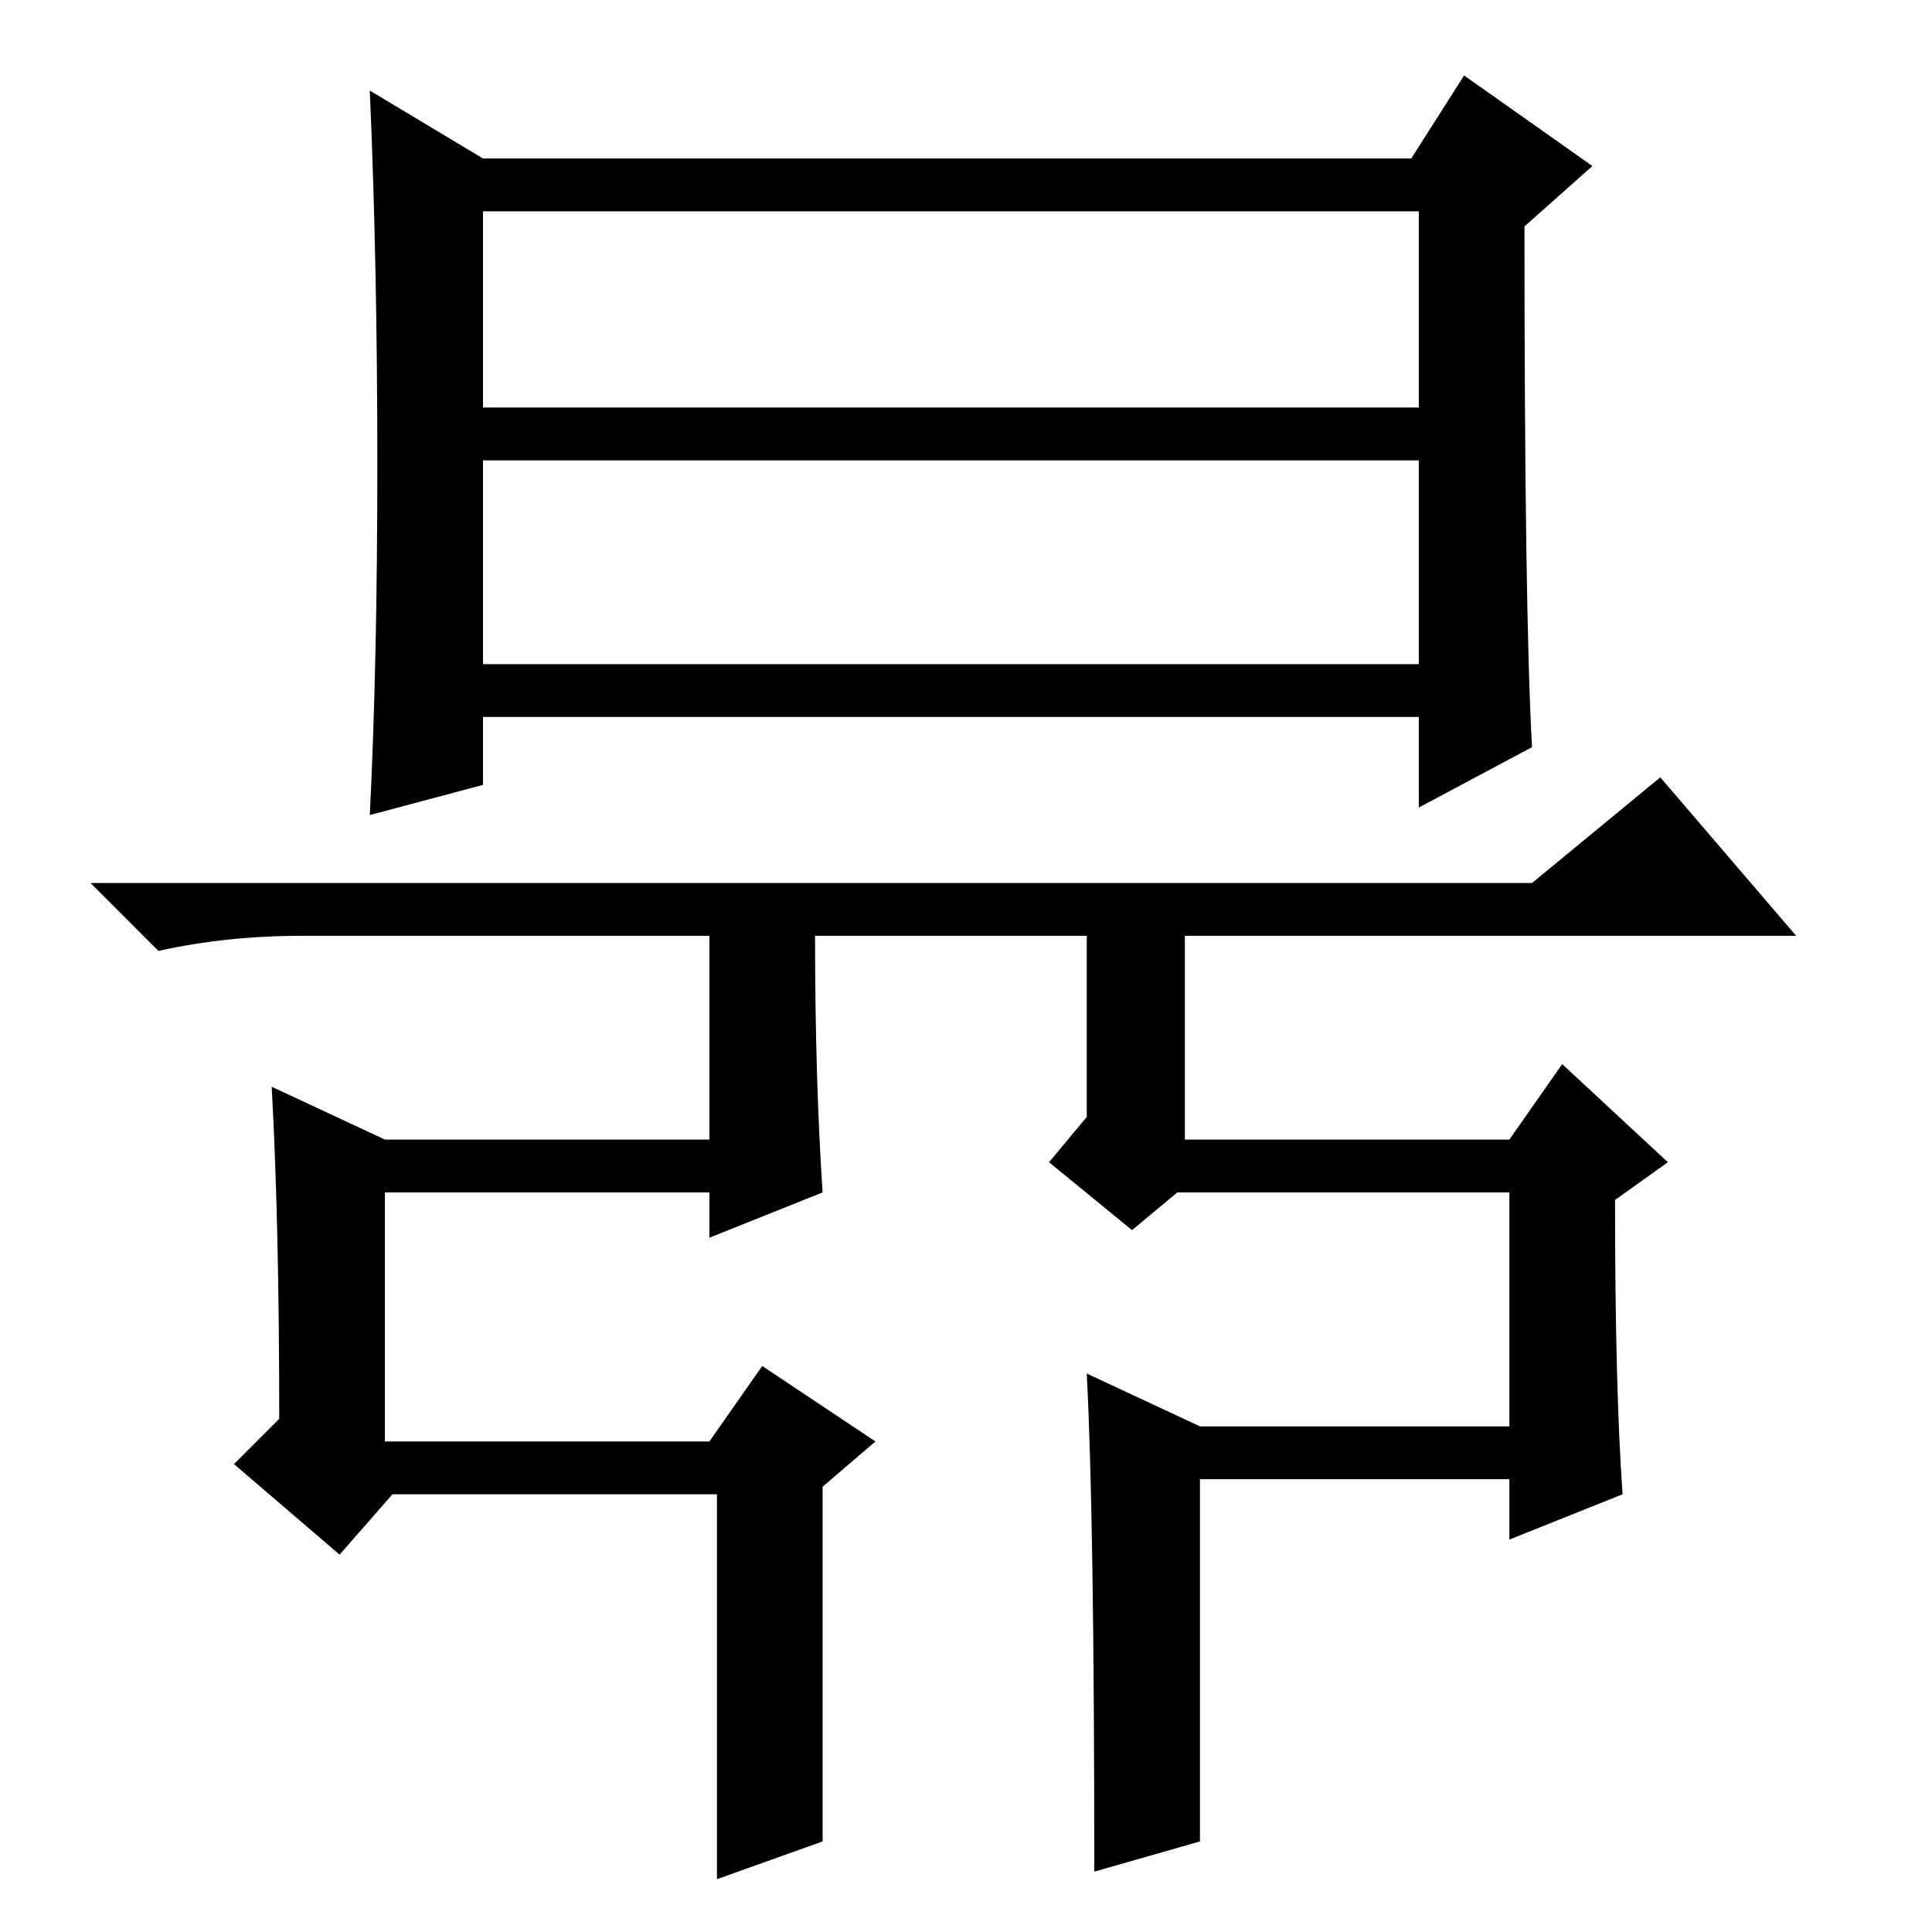 <?xml version="1.0" standalone="no"?>
<!DOCTYPE svg PUBLIC "-//W3C//DTD SVG 1.1//EN" "http://www.w3.org/Graphics/SVG/1.1/DTD/svg11.dtd" >
<svg xmlns="http://www.w3.org/2000/svg" xmlns:xlink="http://www.w3.org/1999/xlink" version="1.1" viewBox="0 -36 256 256">
  <g transform="matrix(1 0 0 -1 0 220)">
   <path fill="currentColor"
d="M64 168h124v27h-124v-27zM203 157l-15 -8v12h-124v-9l-15 -4q1 20 1 46.5t-1 49.5l15 -9h123l7 11l17 -12l-9 -8q0 -51 1 -69zM64 202h124v26h-124v-26zM145 8q0 47 -1 66l15 -7h41v31h-44l-6 -5l-11 9l5 6v24h-36q0 -19 1 -34l-15 -6v6h-43v-33h43l7 10l15 -10l-7 -6
v-47l-14 -5v51h-43l-7 -8l-14 12l6 6q0 26 -1 44l15 -7h43v27h-54q-10 0 -19 -2l-9 9h191l17 14l18 -21h-81v-27h43l7 10l14 -13l-7 -5q0 -25 1 -39l-15 -6v8h-41v-48z" />
  </g>

</svg>
